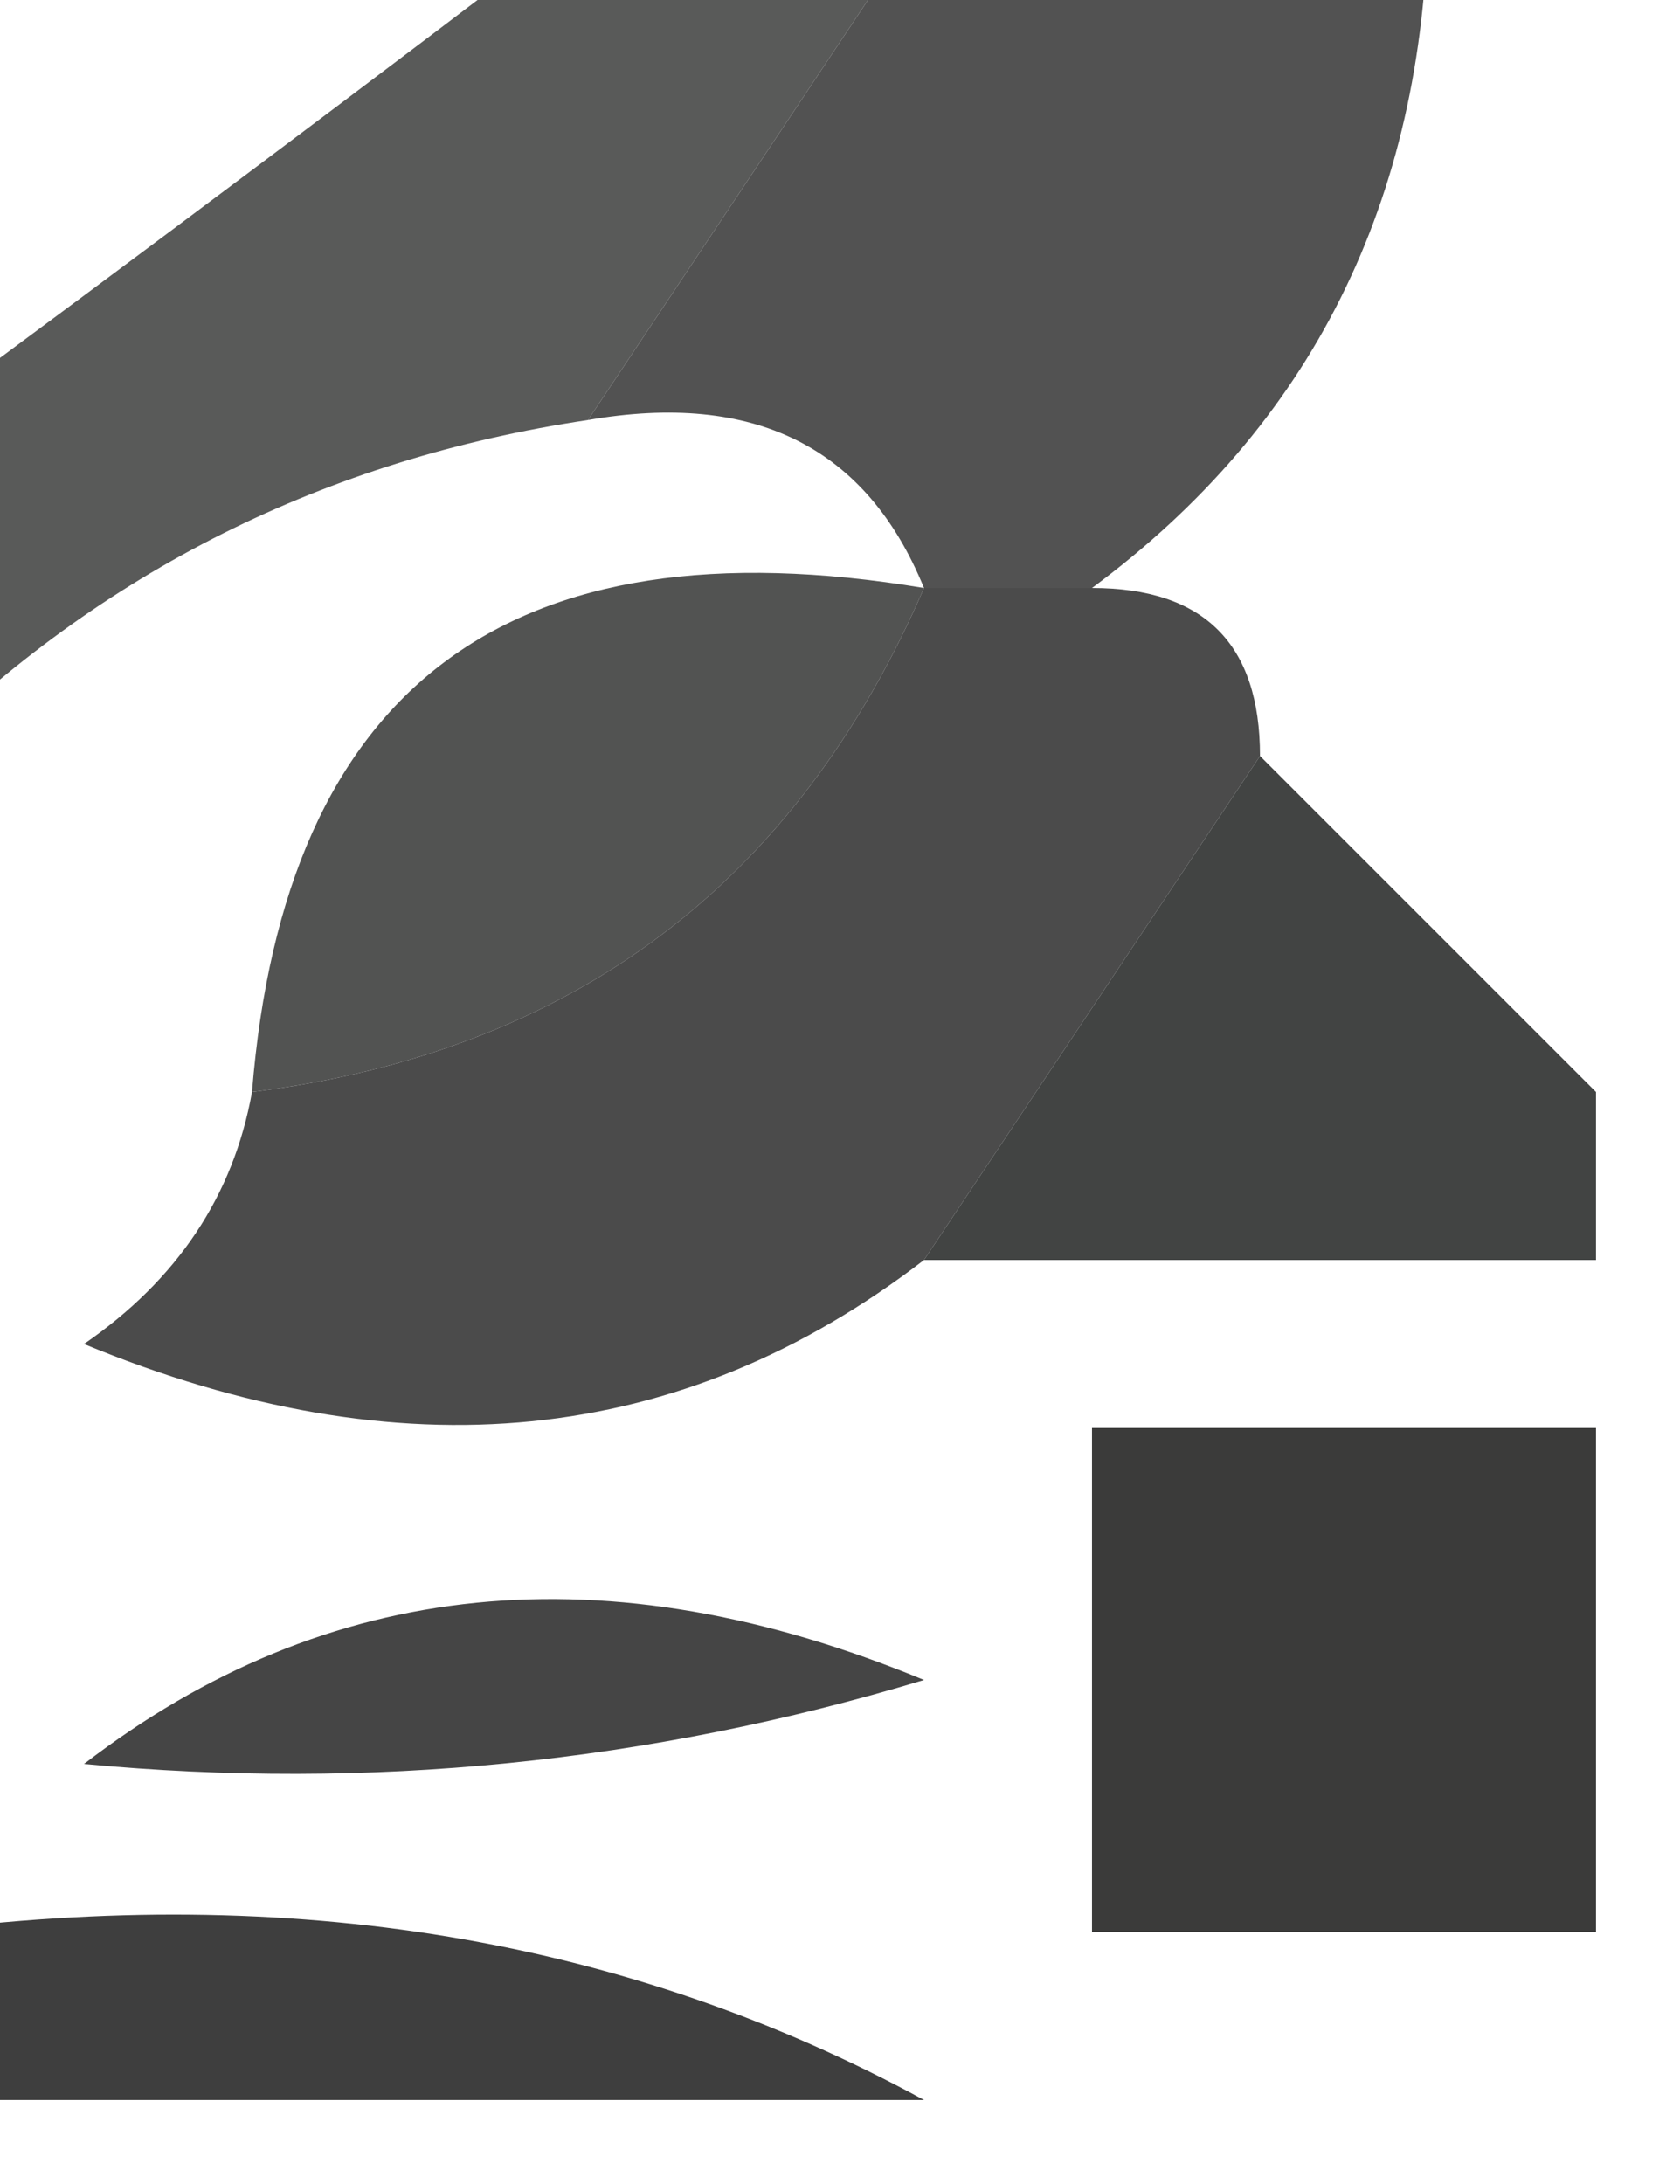 <?xml version="1.0" encoding="UTF-8"?>
<!DOCTYPE svg PUBLIC "-//W3C//DTD SVG 1.1//EN" "http://www.w3.org/Graphics/SVG/1.1/DTD/svg11.dtd">
<svg xmlns="http://www.w3.org/2000/svg" version="1.1" width="10px" height="13px" style="shape-rendering:geometricPrecision; text-rendering:geometricPrecision; image-rendering:optimizeQuality; fill-rule:evenodd; clip-rule:evenodd" xmlns:xlink="http://www.w3.org/1999/xlink">
  <g><path style="opacity:1" fill="#595a59" d="M 3.5,-0.5 C 4.167,-0.5 4.833,-0.5 5.5,-0.5C 4.833,0.5 4.167,1.5 3.5,2.5C 1.938,2.733 0.605,3.4 -0.5,4.5C -0.5,3.833 -0.5,3.167 -0.5,2.5C 0.872,1.488 2.205,0.488 3.5,-0.5 Z"/></g>
  <g><path style="opacity:1" fill="#525252" d="M 5.5,-0.5 C 6.5,-0.5 7.5,-0.5 8.5,-0.5C 8.473,1.199 7.806,2.533 6.5,3.5C 6.167,3.5 5.833,3.5 5.5,3.5C 5.158,2.662 4.492,2.328 3.5,2.5C 4.167,1.5 4.833,0.5 5.5,-0.5 Z"/></g>
  <g><path style="opacity:1" fill="#525352" d="M 5.5,3.5 C 4.738,5.262 3.404,6.262 1.5,6.5C 1.694,4.088 3.027,3.088 5.5,3.5 Z"/></g>
  <g><path style="opacity:1" fill="#4b4b4b" d="M 5.5,3.5 C 5.833,3.5 6.167,3.5 6.5,3.5C 7.167,3.5 7.5,3.833 7.5,4.5C 6.833,5.5 6.167,6.5 5.5,7.5C 4.054,8.613 2.387,8.78 0.5,8C 1.056,7.617 1.389,7.117 1.5,6.5C 3.404,6.262 4.738,5.262 5.5,3.5 Z"/></g>
  <g><path style="opacity:1" fill="#424443" d="M 7.5,4.5 C 8.167,5.167 8.833,5.833 9.5,6.5C 9.5,6.833 9.5,7.167 9.5,7.5C 8.167,7.5 6.833,7.5 5.5,7.5C 6.167,6.5 6.833,5.5 7.5,4.5 Z"/></g>
  <g><path style="opacity:1" fill="#3b3b3a" d="M 9.5,8.5 C 9.5,9.5 9.5,10.5 9.5,11.5C 8.5,11.5 7.5,11.5 6.5,11.5C 6.5,10.5 6.5,9.5 6.5,8.5C 7.5,8.5 8.5,8.5 9.5,8.5 Z"/></g>
  <g><path style="opacity:1" fill="#454545" d="M 0.5,10.5 C 1.946,9.387 3.613,9.22 5.5,10C 3.866,10.493 2.199,10.66 0.5,10.5 Z"/></g>
  <g><path style="opacity:1" fill="#3e3e3e" d="M -0.5,12.5 C -0.5,12.167 -0.5,11.833 -0.5,11.5C 1.735,11.205 3.735,11.539 5.5,12.5C 3.5,12.5 1.5,12.5 -0.5,12.5 Z"/></g>
</svg>
